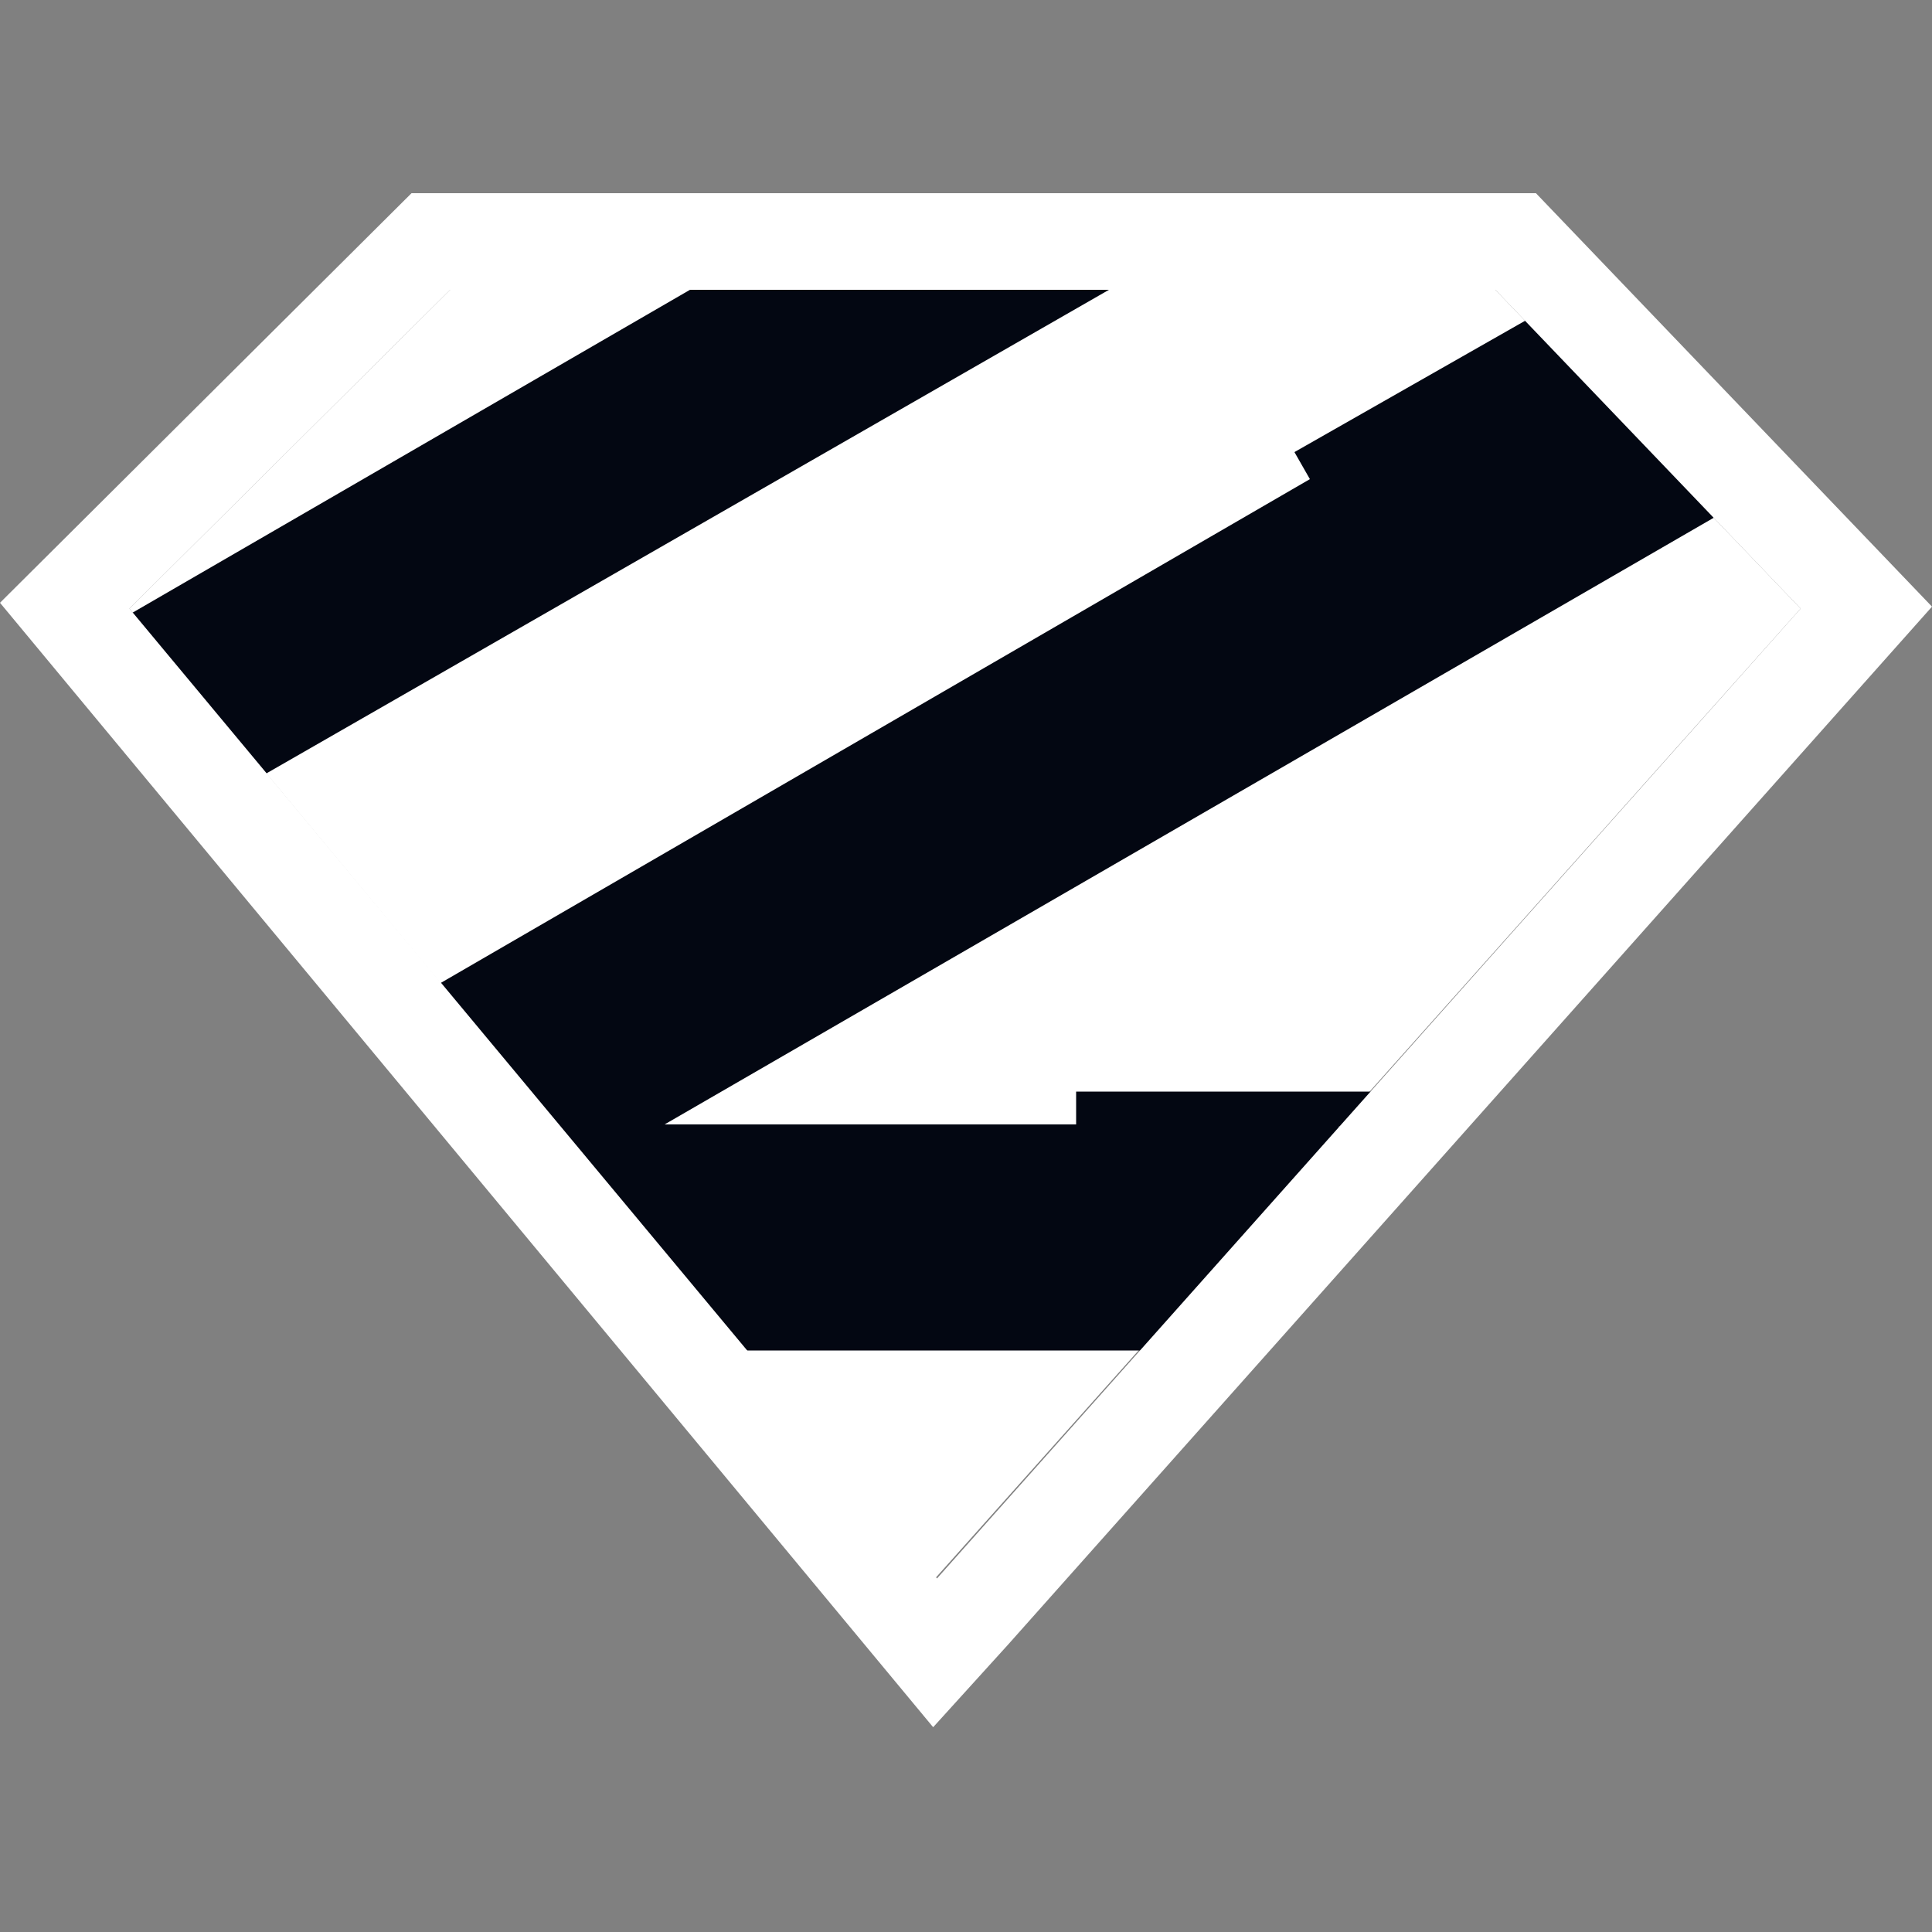 <svg width="100" height="100" viewBox="0 0 100 100" fill="none" xmlns="http://www.w3.org/2000/svg">
<rect x="0" y="0" width="100" height="100" fill="#808080" stroke="none"/>
<g id="zod">
<path id="Vector" d="M93.2 31.5L77.4 15H23.3L6.7 31.5L48.4 81.7L93.2 31.5Z" fill="#fff"/>
<path id="Vector_2" fill-rule="evenodd" clip-rule="evenodd" d="M56.1 12.8L53.2 14.5L52.5 13.3L50.8 14.3L50 12.8L47.4 14.3L46.5 12.8L46.2 13L45.3 11.4L44.9 11.7L44 10.2L5.5 32.5L6.7 34.6L7.1 34.3L8 35.8L8.3 35.6L9.2 37.2L9.6 37L10.2 38L10.3 37.9L10.9 38.9L12.1 41L57.4 15L56.1 12.8ZM72.5 56.5H55.7V58.2H34.4L88.7 26.8L82.7 16.3L81.5 17L80.7 15.6L67 23.4L67.8 24.8L22.6 51L28.6 61.5L28.8 61.4V64.6H33.2V69.9H64.6V64.6H69.3V58.3H72.3V56.5H72.5Z" fill="#030712"/>
<path id="Vector_3" fill-rule="evenodd" clip-rule="evenodd" d="M79.5 10H21.3L0 31.2L48.3 89.4L52.2 85.1L100 31.4L79.5 10ZM77.4 15L93.2 31.5L48.5 81.7L6.7 31.5L23.3 15H77.4Z" fill="#fff"/>
</g>
</svg>
